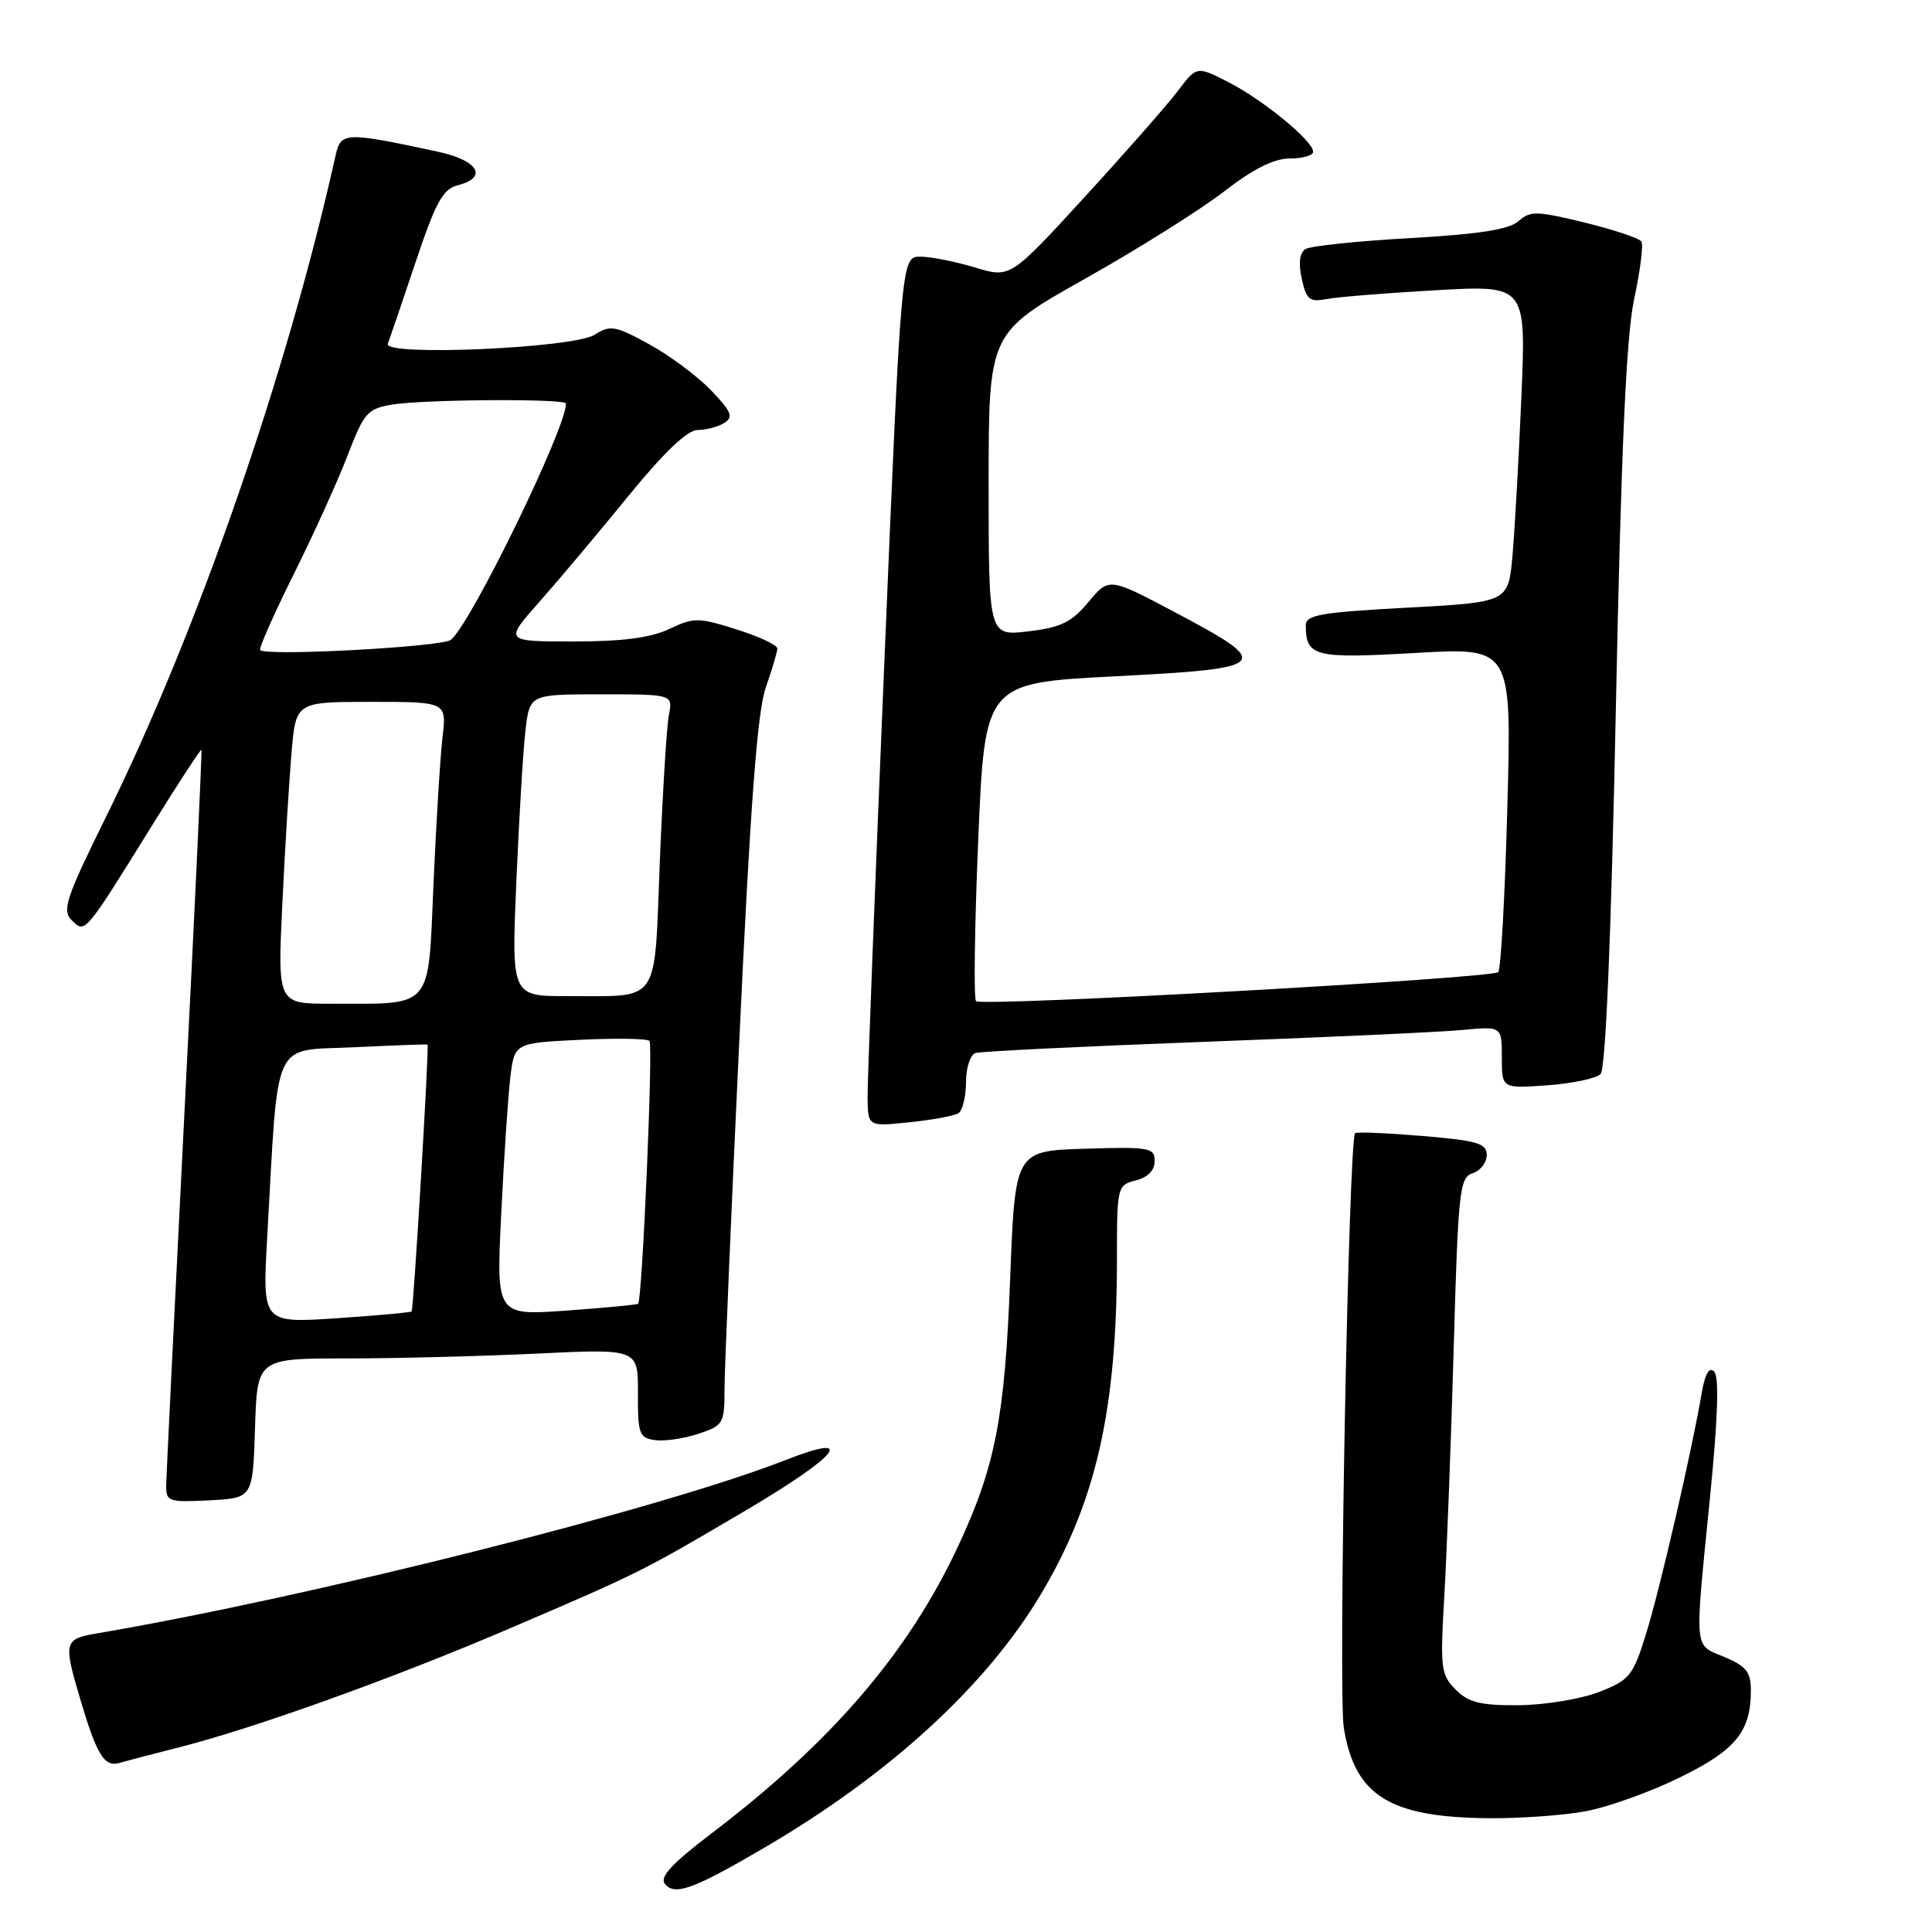 <?xml version="1.0" encoding="UTF-8" standalone="no"?>
<!DOCTYPE svg PUBLIC "-//W3C//DTD SVG 1.1//EN" "http://www.w3.org/Graphics/SVG/1.1/DTD/svg11.dtd" >
<svg xmlns="http://www.w3.org/2000/svg" xmlns:xlink="http://www.w3.org/1999/xlink" version="1.1" viewBox="0 0 256 256">
 <g >
 <path fill="currentColor"
d=" M 101.08 244.95 C 117.87 235.15 130.71 223.38 137.98 211.15 C 145.26 198.89 148.00 186.77 148.00 166.80 C 148.00 157.22 148.05 157.03 150.50 156.41 C 152.09 156.01 153.00 155.08 153.00 153.85 C 153.00 152.07 152.32 151.95 143.75 152.21 C 134.50 152.50 134.50 152.50 133.85 169.50 C 133.14 187.81 131.89 194.28 127.00 204.78 C 120.41 218.94 110.23 230.81 94.26 242.95 C 88.93 247.01 87.36 248.73 88.12 249.65 C 89.42 251.22 91.89 250.32 101.08 244.95 Z  M 210.11 240.00 C 213.08 239.45 218.68 237.44 222.57 235.53 C 230.01 231.89 232.00 229.45 232.00 223.97 C 232.00 221.55 231.37 220.77 228.50 219.56 C 224.40 217.85 224.52 219.17 226.57 198.55 C 227.63 187.98 227.81 182.41 227.14 181.74 C 226.47 181.07 225.92 182.02 225.48 184.62 C 224.15 192.40 219.93 210.65 218.11 216.50 C 216.37 222.08 215.94 222.62 211.87 224.20 C 209.47 225.13 204.69 225.92 201.25 225.95 C 196.18 225.99 194.60 225.60 192.89 223.89 C 190.93 221.93 190.82 221.05 191.37 211.64 C 191.70 206.06 192.26 191.27 192.62 178.78 C 193.21 157.77 193.40 156.01 195.13 155.46 C 196.16 155.13 197.00 154.05 197.00 153.05 C 197.00 151.50 195.78 151.13 188.43 150.52 C 183.71 150.13 179.72 149.96 179.56 150.15 C 178.69 151.16 177.30 224.23 178.06 228.94 C 179.51 237.91 184.10 240.79 197.11 240.92 C 201.30 240.97 207.15 240.55 210.11 240.00 Z  M 23.62 231.56 C 33.52 229.06 51.90 222.46 67.20 215.92 C 84.79 208.39 84.97 208.30 98.75 200.18 C 111.18 192.85 113.69 189.70 104.10 193.46 C 87.60 199.93 41.04 211.64 12.75 216.45 C 8.50 217.18 8.39 217.59 10.61 225.07 C 12.82 232.54 13.82 234.18 15.81 233.60 C 16.74 233.33 20.25 232.41 23.62 231.56 Z  M 33.79 189.25 C 34.08 180.00 34.08 180.00 45.88 180.00 C 52.37 180.00 63.73 179.71 71.12 179.36 C 84.56 178.71 84.56 178.71 84.53 184.61 C 84.50 189.98 84.70 190.53 86.77 190.82 C 88.01 191.00 90.60 190.63 92.52 189.99 C 95.83 188.90 96.00 188.62 96.00 184.17 C 96.00 181.60 96.89 160.58 97.98 137.45 C 99.43 106.53 100.35 94.25 101.48 91.07 C 102.31 88.69 103.00 86.38 103.00 85.93 C 103.00 85.47 100.56 84.33 97.59 83.40 C 92.54 81.80 91.94 81.80 88.69 83.34 C 86.23 84.51 82.49 85.00 76.01 85.00 C 66.82 85.00 66.82 85.00 71.47 79.75 C 74.03 76.86 79.33 70.56 83.24 65.75 C 88.00 59.92 91.06 56.99 92.44 56.98 C 93.57 56.98 95.17 56.55 95.99 56.03 C 97.22 55.25 96.91 54.51 94.15 51.65 C 92.32 49.77 88.63 47.03 85.94 45.57 C 81.51 43.15 80.86 43.04 78.78 44.36 C 75.97 46.14 50.71 47.24 51.39 45.55 C 51.61 44.97 53.26 40.15 55.04 34.82 C 57.72 26.81 58.68 25.05 60.64 24.55 C 64.72 23.53 63.38 21.25 58.02 20.10 C 45.68 17.45 45.16 17.47 44.46 20.63 C 38.04 49.46 26.17 83.68 14.10 108.13 C 8.73 119.01 8.19 120.62 9.50 121.93 C 11.29 123.72 11.18 123.84 20.18 109.33 C 23.65 103.74 26.58 99.25 26.69 99.35 C 26.79 99.46 25.79 120.91 24.46 147.02 C 23.14 173.14 22.04 195.53 22.02 196.80 C 22.00 198.97 22.32 199.08 27.75 198.80 C 33.50 198.50 33.50 198.50 33.79 189.25 Z  M 126.97 147.52 C 127.54 147.17 128.00 145.32 128.00 143.41 C 128.00 141.50 128.56 139.76 129.25 139.53 C 129.94 139.31 143.55 138.65 159.50 138.05 C 175.45 137.46 190.86 136.75 193.75 136.48 C 199.00 135.98 199.00 135.98 199.00 140.11 C 199.00 144.24 199.00 144.24 205.01 143.81 C 208.32 143.57 211.50 142.90 212.08 142.32 C 212.76 141.64 213.48 124.40 214.11 93.88 C 214.81 59.42 215.48 44.63 216.53 39.65 C 217.34 35.88 217.77 32.44 217.50 32.01 C 217.24 31.57 213.85 30.44 209.97 29.49 C 203.62 27.94 202.75 27.92 201.21 29.30 C 199.97 30.41 196.01 31.03 186.85 31.55 C 179.89 31.94 173.66 32.59 172.99 33.00 C 172.20 33.49 172.03 34.85 172.49 36.93 C 173.10 39.73 173.51 40.06 175.84 39.62 C 177.30 39.34 183.84 38.82 190.36 38.45 C 202.22 37.79 202.22 37.79 201.59 52.64 C 201.24 60.82 200.71 70.27 200.41 73.65 C 199.86 79.80 199.86 79.80 186.43 80.52 C 174.97 81.14 173.00 81.48 173.02 82.87 C 173.05 87.01 174.17 87.29 187.54 86.52 C 200.31 85.78 200.31 85.78 199.73 106.98 C 199.42 118.64 198.87 128.46 198.53 128.81 C 197.69 129.64 130.07 133.41 129.33 132.66 C 129.01 132.34 129.14 122.72 129.62 111.29 C 130.50 90.50 130.50 90.50 147.80 89.61 C 168.37 88.56 168.82 88.08 155.73 81.15 C 146.95 76.50 146.95 76.50 144.23 79.77 C 141.98 82.46 140.57 83.15 136.25 83.66 C 131.00 84.28 131.00 84.28 131.00 64.20 C 131.00 44.12 131.00 44.12 143.75 36.95 C 150.76 33.01 159.05 27.80 162.17 25.39 C 166.05 22.38 168.80 21.00 170.92 21.00 C 172.61 21.00 174.00 20.60 174.00 20.10 C 174.00 18.68 167.34 13.21 162.76 10.88 C 158.57 8.74 158.57 8.74 156.04 12.09 C 154.64 13.93 149.08 20.26 143.68 26.15 C 133.87 36.86 133.87 36.86 129.18 35.44 C 126.61 34.66 123.36 34.02 121.96 34.01 C 119.43 34.00 119.43 34.00 117.18 87.75 C 115.94 117.31 114.94 143.25 114.96 145.39 C 115.00 149.28 115.00 149.28 120.47 148.71 C 123.49 148.40 126.41 147.86 126.97 147.52 Z  M 35.41 163.91 C 36.92 137.10 35.92 139.29 46.84 138.77 C 52.15 138.52 56.57 138.35 56.65 138.41 C 56.89 138.55 54.81 173.47 54.54 173.77 C 54.41 173.91 49.90 174.32 44.53 174.68 C 34.76 175.32 34.76 175.32 35.41 163.91 Z  M 66.41 160.91 C 66.77 153.53 67.31 145.41 67.61 142.85 C 68.16 138.20 68.16 138.20 76.83 137.78 C 81.60 137.55 85.75 137.61 86.06 137.93 C 86.56 138.44 85.11 172.13 84.56 172.75 C 84.44 172.89 80.16 173.29 75.05 173.66 C 65.76 174.32 65.76 174.32 66.41 160.91 Z  M 37.41 119.75 C 37.76 112.46 38.31 103.46 38.63 99.75 C 39.20 93.00 39.20 93.00 49.20 93.00 C 59.19 93.00 59.19 93.00 58.63 97.75 C 58.33 100.36 57.79 109.09 57.44 117.14 C 56.71 133.94 57.52 133.00 43.76 133.00 C 36.78 133.00 36.78 133.00 37.41 119.75 Z  M 68.42 116.75 C 68.78 108.36 69.32 99.36 69.63 96.75 C 70.19 92.00 70.19 92.00 79.67 92.00 C 89.16 92.00 89.16 92.00 88.63 94.75 C 88.34 96.26 87.80 105.00 87.43 114.16 C 86.66 133.39 87.65 131.96 75.14 131.99 C 67.77 132.00 67.77 132.00 68.42 116.75 Z  M 34.48 86.14 C 34.27 85.94 36.26 81.43 38.90 76.13 C 41.54 70.83 44.76 63.73 46.06 60.35 C 48.23 54.68 48.70 54.15 51.96 53.61 C 56.19 52.91 75.00 52.80 75.00 53.47 C 75.00 56.79 62.42 82.60 59.75 84.78 C 58.59 85.72 35.31 86.98 34.48 86.14 Z "/>
</g>
</svg>